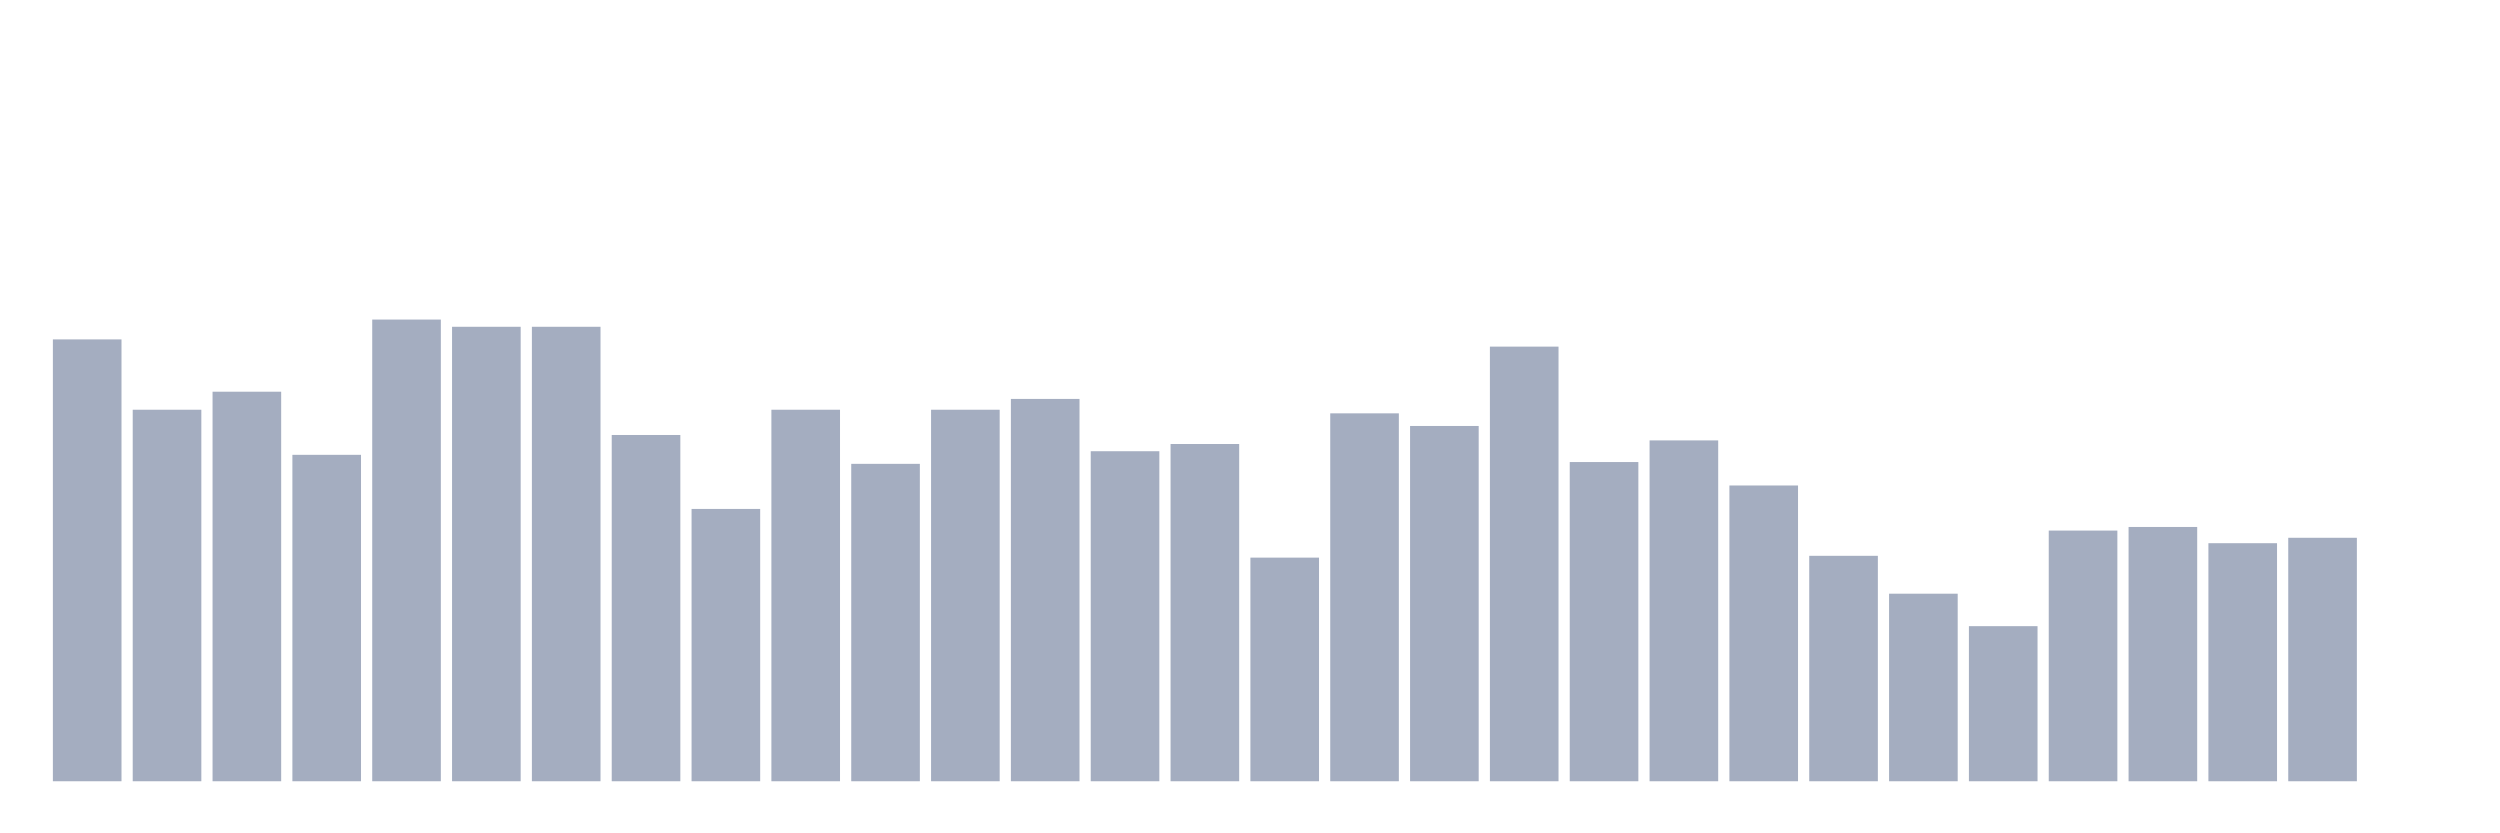 <svg xmlns="http://www.w3.org/2000/svg" viewBox="0 0 480 160"><g transform="translate(10,10)"><rect class="bar" x="0.153" width="13.175" y="55.166" height="84.834" fill="rgb(164,173,192)"></rect><rect class="bar" x="15.482" width="13.175" y="68.67" height="71.33" fill="rgb(164,173,192)"></rect><rect class="bar" x="30.81" width="13.175" y="65.208" height="74.792" fill="rgb(164,173,192)"></rect><rect class="bar" x="46.138" width="13.175" y="77.327" height="62.673" fill="rgb(164,173,192)"></rect><rect class="bar" x="61.466" width="13.175" y="51.357" height="88.643" fill="rgb(164,173,192)"></rect><rect class="bar" x="76.794" width="13.175" y="52.742" height="87.258" fill="rgb(164,173,192)"></rect><rect class="bar" x="92.123" width="13.175" y="52.742" height="87.258" fill="rgb(164,173,192)"></rect><rect class="bar" x="107.451" width="13.175" y="73.518" height="66.482" fill="rgb(164,173,192)"></rect><rect class="bar" x="122.779" width="13.175" y="87.715" height="52.285" fill="rgb(164,173,192)"></rect><rect class="bar" x="138.107" width="13.175" y="68.67" height="71.33" fill="rgb(164,173,192)"></rect><rect class="bar" x="153.436" width="13.175" y="79.058" height="60.942" fill="rgb(164,173,192)"></rect><rect class="bar" x="168.764" width="13.175" y="68.67" height="71.33" fill="rgb(164,173,192)"></rect><rect class="bar" x="184.092" width="13.175" y="66.593" height="73.407" fill="rgb(164,173,192)"></rect><rect class="bar" x="199.42" width="13.175" y="76.634" height="63.366" fill="rgb(164,173,192)"></rect><rect class="bar" x="214.748" width="13.175" y="75.249" height="64.751" fill="rgb(164,173,192)"></rect><rect class="bar" x="230.077" width="13.175" y="97.064" height="42.936" fill="rgb(164,173,192)"></rect><rect class="bar" x="245.405" width="13.175" y="69.363" height="70.637" fill="rgb(164,173,192)"></rect><rect class="bar" x="260.733" width="13.175" y="71.787" height="68.213" fill="rgb(164,173,192)"></rect><rect class="bar" x="276.061" width="13.175" y="56.551" height="83.449" fill="rgb(164,173,192)"></rect><rect class="bar" x="291.39" width="13.175" y="78.712" height="61.288" fill="rgb(164,173,192)"></rect><rect class="bar" x="306.718" width="13.175" y="74.557" height="65.443" fill="rgb(164,173,192)"></rect><rect class="bar" x="322.046" width="13.175" y="83.213" height="56.787" fill="rgb(164,173,192)"></rect><rect class="bar" x="337.374" width="13.175" y="96.717" height="43.283" fill="rgb(164,173,192)"></rect><rect class="bar" x="352.702" width="13.175" y="103.989" height="36.011" fill="rgb(164,173,192)"></rect><rect class="bar" x="368.031" width="13.175" y="110.222" height="29.778" fill="rgb(164,173,192)"></rect><rect class="bar" x="383.359" width="13.175" y="91.87" height="48.13" fill="rgb(164,173,192)"></rect><rect class="bar" x="398.687" width="13.175" y="91.177" height="48.823" fill="rgb(164,173,192)"></rect><rect class="bar" x="414.015" width="13.175" y="94.294" height="45.706" fill="rgb(164,173,192)"></rect><rect class="bar" x="429.344" width="13.175" y="93.255" height="46.745" fill="rgb(164,173,192)"></rect><rect class="bar" x="444.672" width="13.175" y="140" height="0" fill="rgb(164,173,192)"></rect></g></svg>